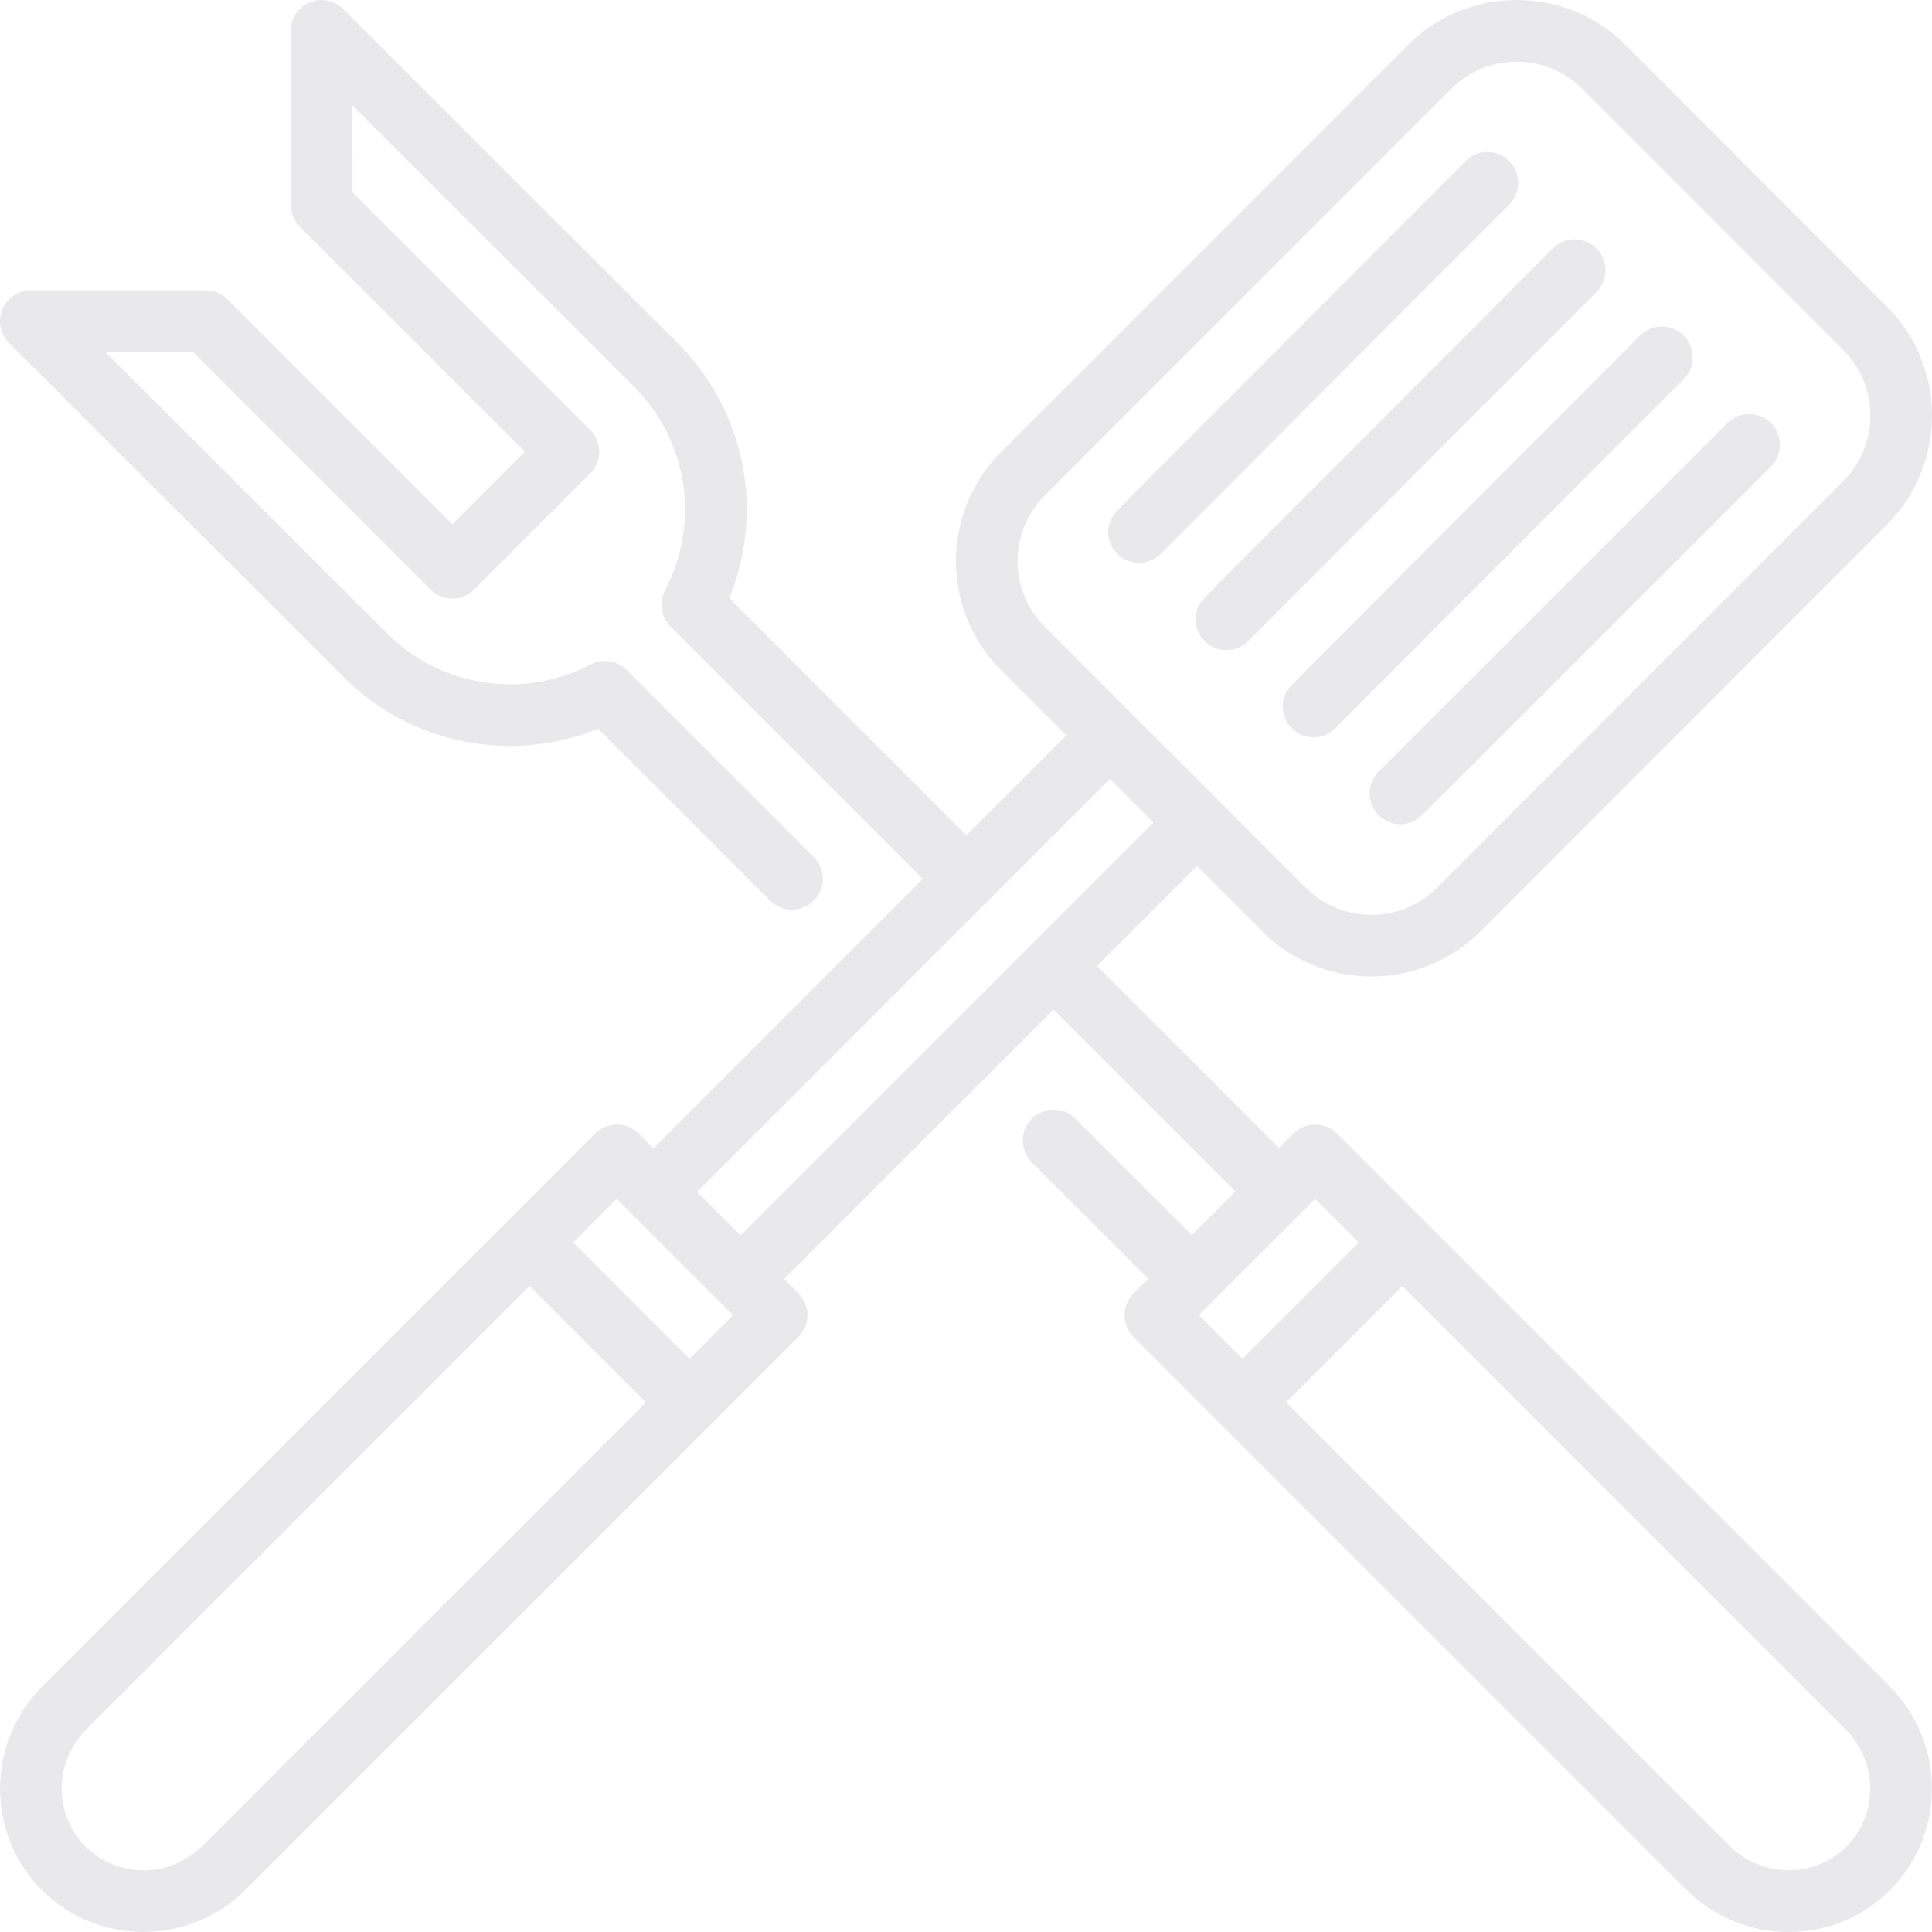 <!DOCTYPE svg PUBLIC "-//W3C//DTD SVG 1.1//EN" "http://www.w3.org/Graphics/SVG/1.1/DTD/svg11.dtd">
<!-- Uploaded to: SVG Repo, www.svgrepo.com, Transformed by: SVG Repo Mixer Tools -->
<svg fill="#e9e9eb" height="800px" width="800px" version="1.1" id="Layer_1" xmlns="http://www.w3.org/2000/svg" xmlns:xlink="http://www.w3.org/1999/xlink" viewBox="0 0 512.001 512.001" xml:space="preserve" stroke="#e9e9eb" stroke-width="0.005">
<g id="SVGRepo_bgCarrier" stroke-width="0"/>
<g id="SVGRepo_tracerCarrier" stroke-linecap="round" stroke-linejoin="round"/>
<g id="SVGRepo_iconCarrier"> <g> <g> <path d="M354.304,300.392c-1.533-1.532-3.61-2.392-5.778-2.392c-2.168,0-4.244,0.861-5.778,2.392l-3.802,3.802l-48.184-48.183 l26.469-26.472l17.325,17.323c7.688,7.688,17.944,11.922,28.877,11.922c10.938,0,21.198-4.239,28.888-11.933l107.74-107.823 c15.918-15.931,15.919-41.853,0.002-57.784l-69.232-69.299c-7.69-7.694-17.946-11.932-28.88-11.932 c-10.934,0-21.19,4.237-28.877,11.931L265.279,119.82c-15.919,15.932-15.914,41.851,0.011,57.778l17.281,17.281l-26.468,26.472 l-62.832-62.832c9.437-23.164,4.237-49.705-13.773-67.693L90.972,2.399c-2.338-2.336-5.854-3.032-8.906-1.765 c-3.052,1.267-5.04,4.248-5.038,7.554l0.047,46.169c0.002,2.163,0.863,4.239,2.393,5.769l59.592,59.59l-19.208,19.208 L60.261,79.332c-1.532-1.532-3.61-2.392-5.777-2.392L8.171,76.938c-3.306,0-6.285,1.991-7.549,5.046 c-1.265,3.055-0.564,6.569,1.774,8.905l88.575,88.478c17.935,17.912,44.436,23.109,67.584,13.763l45.557,45.557 c1.595,1.595,3.686,2.392,5.777,2.392s4.182-0.797,5.777-2.392c3.191-3.192,3.191-8.364,0-11.554l-49.574-49.574 c-2.52-2.52-6.38-3.113-9.542-1.474c-17.998,9.35-39.713,6.022-54.031-8.279L27.91,93.279l23.191,0.001l62.976,62.976 c3.191,3.19,8.364,3.19,11.553,0l30.763-30.761c1.533-1.533,2.393-3.61,2.393-5.778c0-2.168-0.861-4.244-2.393-5.778 l-62.98-62.978L93.39,27.909l74.561,74.479c14.377,14.358,17.701,36.094,8.274,54.084c-1.659,3.166-1.068,7.042,1.46,9.57 l66.865,66.864l-71.397,71.406l-3.915-3.915c-1.532-1.532-3.61-2.392-5.777-2.392s-4.245,0.861-5.777,2.392l-23.102,23.102 c-0.012,0.012-123.249,123.249-123.249,123.249c-14.993,14.995-15.099,39.285-0.235,54.152 c7.151,7.151,16.688,11.091,26.852,11.091c10.29,0,19.985-4.022,27.298-11.327l146.35-146.352c3.191-3.192,3.191-8.364,0-11.554 l-3.788-3.788l71.397-71.404l48.184,48.183l-11.553,11.553l-30.853-30.853c-3.192-3.19-8.364-3.19-11.554,0 c-3.191,3.192-3.191,8.364,0,11.554l30.853,30.853l-3.896,3.896c-1.532,1.533-2.392,3.61-2.392,5.778s0.861,4.244,2.392,5.778 l23.106,23.106c0.003,0.003,123.245,123.244,123.245,123.244c7.308,7.307,17,11.331,27.292,11.332 c10.164,0,19.704-3.941,26.86-11.098c14.855-14.856,14.749-39.146-0.237-54.151L354.304,300.392z M276.844,166.045 c-9.557-9.558-9.56-25.112-0.006-34.674L384.634,23.492c4.6-4.605,10.75-7.141,17.317-7.141c6.568,0,12.719,2.537,17.319,7.142 l69.232,69.299c9.554,9.563,9.554,25.123-0.002,34.686l-107.74,107.823c-4.602,4.607-10.756,7.144-17.328,7.144 c-6.569,0-12.721-2.535-17.322-7.137l-23.098-23.098c-0.007-0.007-23.103-23.102-23.103-23.102 C299.893,189.094,276.844,166.045,276.844,166.045z M53.697,489.106c-4.226,4.221-9.818,6.546-15.747,6.546 c-5.798,0-11.232-2.24-15.297-6.305c-8.493-8.495-8.389-22.42,0.234-31.044l117.466-117.466l30.807,30.807L53.697,489.106z M182.713,360.089l-30.807-30.807l11.553-11.553l3.911,3.911c0.009,0.009,23.108,23.109,23.108,23.109 c0.001,0.001,3.788,3.788,3.788,3.788L182.713,360.089z M273.455,250.211c-0.048,0.048-77.199,77.206-77.199,77.206l-11.55-11.551 l77.136-77.146c0.075-0.075,32.283-32.286,32.283-32.286l11.552,11.552L273.455,250.211z M317.719,348.531l26.995-26.994 c0.021-0.021,3.813-3.813,3.813-3.813l11.553,11.553l-30.807,30.807L317.719,348.531z M489.338,489.339 c-4.071,4.071-9.508,6.313-15.307,6.313c-5.926,0-11.515-2.326-15.736-6.548L340.827,371.639l30.807-30.807l117.462,117.462 C497.717,466.924,497.824,480.851,489.338,489.339z"/> </g> </g> <g> <g> <path d="M469.319,112.121c-3.19-3.19-8.363-3.191-11.553,0.001c-30.827,30.826-89.1,89.095-92.216,92.182 c-2.475,2.317-3.334,6.035-1.87,9.304c1.358,3.033,4.339,4.833,7.461,4.833c1.115,0,2.249-0.23,3.336-0.716 c1.397-0.625,1.397-0.625,16.905-16.124l77.939-77.927C472.511,120.484,472.511,115.31,469.319,112.121z"/> </g> </g> <g> <g> <path d="M399.94,42.681c-3.195-3.191-8.368-3.183-11.553,0.01l-77.882,78.035c-15.515,15.551-15.515,15.551-16.142,16.989 c-1.806,4.135,0.083,8.951,4.218,10.756c1.064,0.463,2.174,0.684,3.265,0.684c2.252,0,4.429-0.937,5.977-2.595 c3.085-3.121,61.326-61.47,92.127-92.326C403.138,51.041,403.134,45.867,399.94,42.681z"/> </g> </g> <g> <g> <path d="M446.187,88.928c-3.194-3.19-8.367-3.182-11.553,0.01l-77.881,78.034c-15.515,15.551-15.515,15.551-16.143,16.989 c-1.806,4.135,0.083,8.951,4.218,10.756c1.064,0.465,2.173,0.685,3.265,0.685c2.252,0,4.429-0.937,5.977-2.595 c3.085-3.121,61.326-61.47,92.127-92.325C449.386,97.288,449.381,92.115,446.187,88.928z"/> </g> </g> <g> <g> <path d="M423.081,65.82c-3.194-3.191-8.367-3.183-11.553,0.01l-77.882,78.035c-15.515,15.55-15.515,15.55-16.142,16.988 c-1.806,4.135,0.083,8.951,4.218,10.756c1.064,0.465,2.173,0.685,3.265,0.685c2.252,0,4.429-0.937,5.977-2.595 c3.085-3.121,61.326-61.47,92.127-92.325C426.279,74.18,426.275,69.007,423.081,65.82z"/> </g> </g> </g>
</svg>